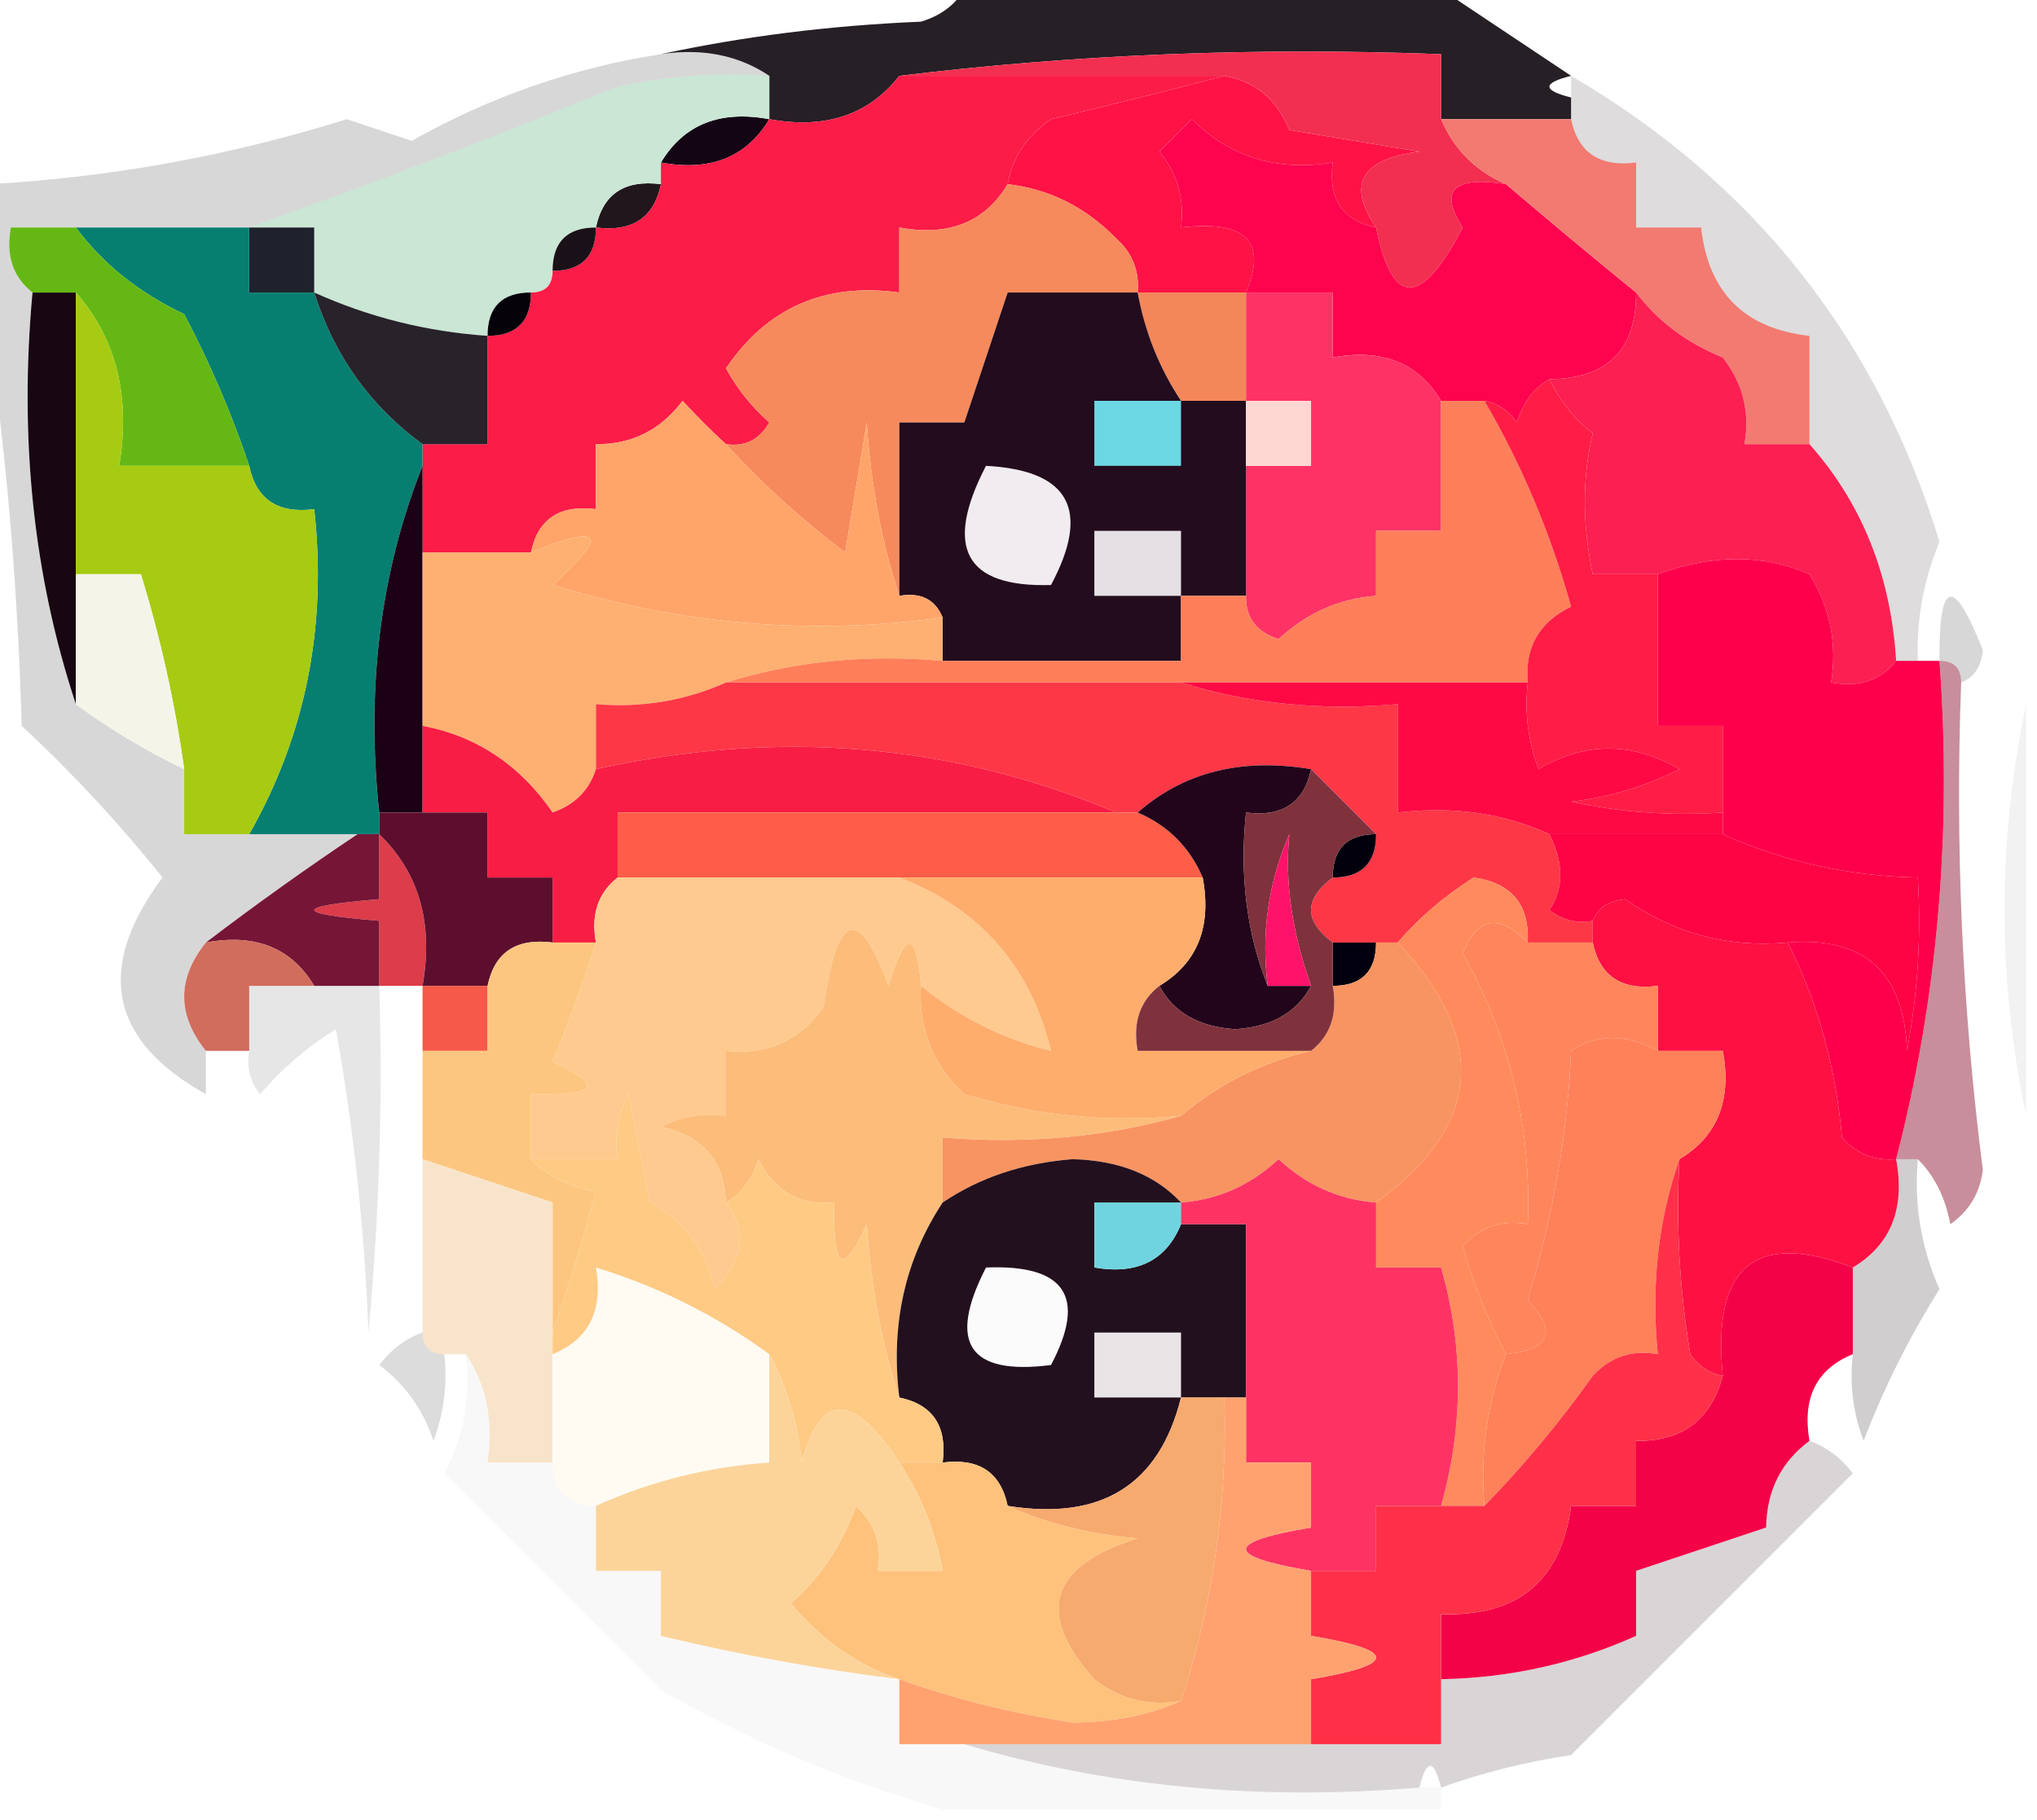 <?xml version="1.0" encoding="UTF-8"?>
<!DOCTYPE svg PUBLIC "-//W3C//DTD SVG 1.1//EN" "http://www.w3.org/Graphics/SVG/1.1/DTD/svg11.dtd">
<svg xmlns="http://www.w3.org/2000/svg" version="1.1" width="94px" height="84px" style="shape-rendering:geometricPrecision; text-rendering:geometricPrecision; image-rendering:optimizeQuality; fill-rule:evenodd; clip-rule:evenodd" xmlns:xlink="http://www.w3.org/1999/xlink">
<g><path style="opacity:1" fill="#261f25" d="M 44.5,-0.5 C 51.833,-0.5 59.167,-0.5 66.5,-0.5C 68.5,0.833 70.5,2.167 72.5,3.5C 71.167,3.833 71.167,4.167 72.5,4.5C 72.5,4.833 72.5,5.167 72.5,5.5C 70.5,5.5 68.5,5.5 66.5,5.5C 66.5,4.5 66.5,3.5 66.5,2.5C 57.983,2.174 49.65,2.507 41.5,3.5C 40.082,5.308 38.082,5.975 35.5,5.5C 35.5,4.833 35.5,4.167 35.5,3.5C 34.081,2.549 32.415,2.216 30.5,2.5C 34.312,1.676 38.312,1.176 42.5,1C 43.416,0.722 44.083,0.222 44.5,-0.5 Z"/></g>
<g><path style="opacity:1" fill="#ff1246" d="M 56.5,3.5 C 57.922,3.75 58.922,4.583 59.5,6C 61.5,6.333 63.5,6.667 65.5,7C 62.81,7.335 62.144,8.501 63.5,10.5C 61.952,10.179 61.285,9.179 61.5,7.5C 58.921,7.917 56.754,7.25 55,5.5C 54.5,6 54,6.5 53.5,7C 54.337,8.011 54.67,9.178 54.5,10.5C 57.493,10.146 58.493,11.146 57.5,13.5C 55.833,13.5 54.167,13.5 52.5,13.5C 52.586,12.504 52.252,11.671 51.5,11C 50.1,9.562 48.433,8.729 46.5,8.5C 46.721,7.265 47.388,6.265 48.5,5.5C 51.306,4.832 53.972,4.166 56.5,3.5 Z"/></g>
<g><path style="opacity:1" fill="#140514" d="M 35.5,5.5 C 34.448,7.256 32.781,7.923 30.5,7.5C 31.552,5.744 33.219,5.077 35.5,5.5 Z"/></g>
<g><path style="opacity:1" fill="#f22f50" d="M 41.5,3.5 C 49.65,2.507 57.983,2.174 66.5,2.5C 66.5,3.5 66.5,4.5 66.5,5.5C 67.1,6.9 68.1,7.9 69.5,8.5C 67.058,8.119 66.391,8.786 67.5,10.5C 65.58,14.193 64.247,14.193 63.5,10.5C 62.144,8.501 62.81,7.335 65.5,7C 63.5,6.667 61.5,6.333 59.5,6C 58.922,4.583 57.922,3.75 56.5,3.5C 51.5,3.5 46.5,3.5 41.5,3.5 Z"/></g>
<g><path style="opacity:1" fill="#21161c" d="M 30.5,8.5 C 30.179,10.048 29.179,10.715 27.5,10.5C 27.821,8.952 28.821,8.285 30.5,8.5 Z"/></g>
<g><path style="opacity:1" fill="#cae6d4" d="M 35.5,3.5 C 35.5,4.167 35.5,4.833 35.5,5.5C 33.219,5.077 31.552,5.744 30.5,7.5C 30.5,7.833 30.5,8.167 30.5,8.5C 28.821,8.285 27.821,8.952 27.5,10.5C 26.167,10.5 25.5,11.167 25.5,12.5C 25.5,13.167 25.167,13.5 24.5,13.5C 23.167,13.5 22.5,14.167 22.5,15.5C 19.692,15.307 17.025,14.64 14.5,13.5C 14.5,12.5 14.5,11.5 14.5,10.5C 13.5,10.5 12.5,10.5 11.5,10.5C 17.12,8.499 22.787,6.332 28.5,4C 30.81,3.503 33.143,3.337 35.5,3.5 Z"/></g>
<g><path style="opacity:1" fill="#fb1c48" d="M 41.5,3.5 C 46.5,3.5 51.5,3.5 56.5,3.5C 53.972,4.166 51.306,4.832 48.5,5.5C 47.388,6.265 46.721,7.265 46.5,8.5C 45.448,10.256 43.781,10.923 41.5,10.5C 41.5,11.5 41.5,12.5 41.5,13.5C 38.066,13.03 35.399,14.197 33.5,17C 34.022,17.95 34.689,18.784 35.5,19.5C 35.043,20.297 34.376,20.631 33.5,20.5C 32.849,19.909 32.182,19.243 31.5,18.5C 30.476,19.853 29.143,20.52 27.5,20.5C 27.5,21.5 27.5,22.5 27.5,23.5C 25.821,23.285 24.821,23.952 24.5,25.5C 22.833,25.5 21.167,25.5 19.5,25.5C 19.5,24.167 19.5,22.833 19.5,21.5C 19.5,21.167 19.5,20.833 19.5,20.5C 20.5,20.5 21.5,20.5 22.5,20.5C 22.5,18.833 22.5,17.167 22.5,15.5C 23.833,15.5 24.5,14.833 24.5,13.5C 25.167,13.5 25.5,13.167 25.5,12.5C 26.833,12.5 27.5,11.833 27.5,10.5C 29.179,10.715 30.179,10.048 30.5,8.5C 30.5,8.167 30.5,7.833 30.5,7.5C 32.781,7.923 34.448,7.256 35.5,5.5C 38.082,5.975 40.082,5.308 41.5,3.5 Z"/></g>
<g><path style="opacity:1" fill="#ff044e" d="M 63.5,10.5 C 64.247,14.193 65.58,14.193 67.5,10.5C 66.391,8.786 67.058,8.119 69.5,8.5C 71.429,10.148 73.429,11.815 75.5,13.5C 75.512,16.142 74.179,17.475 71.5,17.5C 70.778,17.918 70.278,18.584 70,19.5C 69.617,18.944 69.117,18.611 68.5,18.5C 67.833,18.5 67.167,18.5 66.5,18.5C 65.448,16.744 63.781,16.077 61.5,16.5C 61.5,15.5 61.5,14.5 61.5,13.5C 60.167,13.5 58.833,13.5 57.5,13.5C 58.493,11.146 57.493,10.146 54.5,10.5C 54.67,9.178 54.337,8.011 53.5,7C 54,6.5 54.5,6 55,5.5C 56.754,7.25 58.921,7.917 61.5,7.5C 61.285,9.179 61.952,10.179 63.5,10.5 Z"/></g>
<g><path style="opacity:1" fill="#1a1118" d="M 27.5,10.5 C 27.5,11.833 26.833,12.5 25.5,12.5C 25.5,11.167 26.167,10.5 27.5,10.5 Z"/></g>
<g><path style="opacity:1" fill="#f27a71" d="M 66.5,5.5 C 68.5,5.5 70.5,5.5 72.5,5.5C 72.821,7.048 73.821,7.715 75.5,7.5C 75.5,8.5 75.5,9.5 75.5,10.5C 76.5,10.5 77.5,10.5 78.5,10.5C 78.833,13.5 80.5,15.167 83.5,15.5C 83.5,17.167 83.5,18.833 83.5,20.5C 82.5,20.5 81.5,20.5 80.5,20.5C 80.762,19.022 80.429,17.689 79.5,16.5C 77.841,15.828 76.507,14.828 75.5,13.5C 73.429,11.815 71.429,10.148 69.5,8.5C 68.1,7.9 67.1,6.9 66.5,5.5 Z"/></g>
<g><path style="opacity:1" fill="#1f212c" d="M 11.5,10.5 C 12.5,10.5 13.5,10.5 14.5,10.5C 14.5,11.5 14.5,12.5 14.5,13.5C 13.5,13.5 12.5,13.5 11.5,13.5C 11.5,12.5 11.5,11.5 11.5,10.5 Z"/></g>
<g><path style="opacity:1" fill="#067f71" d="M 3.5,10.5 C 6.167,10.5 8.833,10.5 11.5,10.5C 11.5,11.5 11.5,12.5 11.5,13.5C 12.5,13.5 13.5,13.5 14.5,13.5C 15.424,16.415 17.091,18.748 19.5,20.5C 19.5,20.833 19.5,21.167 19.5,21.5C 17.554,26.396 16.887,31.729 17.5,37.5C 17.5,37.833 17.5,38.167 17.5,38.5C 17.167,38.5 16.833,38.5 16.5,38.5C 14.833,38.5 13.167,38.5 11.5,38.5C 14.1,33.921 15.1,28.921 14.5,23.5C 12.821,23.715 11.821,23.048 11.5,21.5C 10.706,19.127 9.706,16.794 8.5,14.5C 6.414,13.511 4.747,12.178 3.5,10.5 Z"/></g>
<g><path style="opacity:1" fill="#050209" d="M 24.5,13.5 C 24.5,14.833 23.833,15.5 22.5,15.5C 22.5,14.167 23.167,13.5 24.5,13.5 Z"/></g>
<g><path style="opacity:1" fill="#f3875a" d="M 52.5,13.5 C 54.167,13.5 55.833,13.5 57.5,13.5C 57.5,15.167 57.5,16.833 57.5,18.5C 56.5,18.5 55.5,18.5 54.5,18.5C 53.498,16.989 52.831,15.322 52.5,13.5 Z"/></g>
<g><path style="opacity:1" fill="#f78a5c" d="M 46.5,8.5 C 48.433,8.729 50.1,9.562 51.5,11C 52.252,11.671 52.586,12.504 52.5,13.5C 50.5,13.5 48.5,13.5 46.5,13.5C 45.833,15.5 45.167,17.5 44.5,19.5C 43.5,19.5 42.5,19.5 41.5,19.5C 41.5,22.167 41.5,24.833 41.5,27.5C 40.683,25.031 40.183,22.365 40,19.5C 39.667,21.5 39.333,23.5 39,25.5C 36.971,23.968 35.138,22.301 33.5,20.5C 34.376,20.631 35.043,20.297 35.5,19.5C 34.689,18.784 34.022,17.95 33.5,17C 35.399,14.197 38.066,13.03 41.5,13.5C 41.5,12.5 41.5,11.5 41.5,10.5C 43.781,10.923 45.448,10.256 46.5,8.5 Z"/></g>
<g><path style="opacity:1" fill="#180611" d="M 1.5,13.5 C 2.167,13.5 2.833,13.5 3.5,13.5C 3.5,17.833 3.5,22.167 3.5,26.5C 3.5,28.5 3.5,30.5 3.5,32.5C 1.544,26.588 0.877,20.255 1.5,13.5 Z"/></g>
<g><path style="opacity:1" fill="#ff3266" d="M 57.5,13.5 C 58.833,13.5 60.167,13.5 61.5,13.5C 61.5,14.5 61.5,15.5 61.5,16.5C 63.781,16.077 65.448,16.744 66.5,18.5C 66.5,20.5 66.5,22.5 66.5,24.5C 65.5,24.5 64.5,24.5 63.5,24.5C 63.5,25.5 63.5,26.5 63.5,27.5C 61.8,27.626 60.3,28.293 59,29.5C 57.97,29.164 57.47,28.497 57.5,27.5C 57.5,25.5 57.5,23.5 57.5,21.5C 58.5,21.5 59.5,21.5 60.5,21.5C 60.5,20.5 60.5,19.5 60.5,18.5C 59.5,18.5 58.5,18.5 57.5,18.5C 57.5,16.833 57.5,15.167 57.5,13.5 Z"/></g>
<g><path style="opacity:1" fill="#fc1f52" d="M 75.5,13.5 C 76.507,14.828 77.841,15.828 79.5,16.5C 80.429,17.689 80.762,19.022 80.5,20.5C 81.5,20.5 82.5,20.5 83.5,20.5C 85.926,23.23 87.259,26.564 87.5,30.5C 86.791,31.404 85.791,31.737 84.5,31.5C 84.785,29.712 84.452,28.045 83.5,26.5C 81.378,25.573 79.045,25.573 76.5,26.5C 75.5,26.5 74.5,26.5 73.5,26.5C 73.014,24.193 73.014,22.027 73.5,20C 72.62,19.292 71.953,18.458 71.5,17.5C 74.179,17.475 75.512,16.142 75.5,13.5 Z"/></g>
<g><path style="opacity:1" fill="#28222b" d="M 14.5,13.5 C 17.025,14.64 19.692,15.307 22.5,15.5C 22.5,17.167 22.5,18.833 22.5,20.5C 21.5,20.5 20.5,20.5 19.5,20.5C 17.091,18.748 15.424,16.415 14.5,13.5 Z"/></g>
<g><path style="opacity:0.199" fill="#3b373a" d="M 30.5,2.5 C 32.415,2.216 34.081,2.549 35.5,3.5C 33.143,3.337 30.81,3.503 28.5,4C 22.787,6.332 17.12,8.499 11.5,10.5C 8.833,10.5 6.167,10.5 3.5,10.5C 2.5,10.5 1.5,10.5 0.5,10.5C 0.263,11.791 0.596,12.791 1.5,13.5C 0.877,20.255 1.544,26.588 3.5,32.5C 5.045,33.64 6.712,34.64 8.5,35.5C 8.5,36.5 8.5,37.5 8.5,38.5C 9.5,38.5 10.5,38.5 11.5,38.5C 13.167,38.5 14.833,38.5 16.5,38.5C 14.178,40.049 11.845,41.715 9.5,43.5C 8.167,45.167 8.167,46.833 9.5,48.5C 9.5,49.167 9.5,49.833 9.5,50.5C 5.047,48.013 4.381,44.68 7.5,40.5C 5.517,38.016 3.35,35.683 1,33.5C 0.828,27.319 0.328,21.319 -0.5,15.5C -0.5,13.167 -0.5,10.833 -0.5,8.5C 5.143,8.183 10.643,7.183 16,5.5C 17,5.833 18,6.167 19,6.5C 22.606,4.465 26.439,3.132 30.5,2.5 Z"/></g>
<g><path style="opacity:1" fill="#65b814" d="M 3.5,10.5 C 4.747,12.178 6.414,13.511 8.5,14.5C 9.706,16.794 10.706,19.127 11.5,21.5C 9.5,21.5 7.5,21.5 5.5,21.5C 6.036,18.302 5.369,15.635 3.5,13.5C 2.833,13.5 2.167,13.5 1.5,13.5C 0.596,12.791 0.263,11.791 0.5,10.5C 1.5,10.5 2.5,10.5 3.5,10.5 Z"/></g>
<g><path style="opacity:1" fill="#230c1d" d="M 52.5,13.5 C 52.831,15.322 53.498,16.989 54.5,18.5C 55.5,18.5 56.5,18.5 57.5,18.5C 57.5,19.5 57.5,20.5 57.5,21.5C 57.5,23.5 57.5,25.5 57.5,27.5C 56.5,27.5 55.5,27.5 54.5,27.5C 54.5,28.5 54.5,29.5 54.5,30.5C 50.833,30.5 47.167,30.5 43.5,30.5C 43.5,29.833 43.5,29.167 43.5,28.5C 43.158,27.662 42.492,27.328 41.5,27.5C 41.5,24.833 41.5,22.167 41.5,19.5C 42.5,19.5 43.5,19.5 44.5,19.5C 45.167,17.5 45.833,15.5 46.5,13.5C 48.5,13.5 50.5,13.5 52.5,13.5 Z"/></g>
<g><path style="opacity:1" fill="#6bd8e3" d="M 54.5,18.5 C 54.5,19.5 54.5,20.5 54.5,21.5C 53.167,21.5 51.833,21.5 50.5,21.5C 50.5,20.5 50.5,19.5 50.5,18.5C 51.833,18.5 53.167,18.5 54.5,18.5 Z"/></g>
<g><path style="opacity:1" fill="#ffd7d2" d="M 57.5,18.5 C 58.5,18.5 59.5,18.5 60.5,18.5C 60.5,19.5 60.5,20.5 60.5,21.5C 59.5,21.5 58.5,21.5 57.5,21.5C 57.5,20.5 57.5,19.5 57.5,18.5 Z"/></g>
<g><path style="opacity:1" fill="#a6cb12" d="M 3.5,13.5 C 5.369,15.635 6.036,18.302 5.5,21.5C 7.5,21.5 9.5,21.5 11.5,21.5C 11.821,23.048 12.821,23.715 14.5,23.5C 15.1,28.921 14.1,33.921 11.5,38.5C 10.5,38.5 9.5,38.5 8.5,38.5C 8.5,37.5 8.5,36.5 8.5,35.5C 8.072,32.436 7.406,29.436 6.5,26.5C 5.5,26.5 4.5,26.5 3.5,26.5C 3.5,22.167 3.5,17.833 3.5,13.5 Z"/></g>
<g><path style="opacity:1" fill="#f0ecef" d="M 45.5,21.5 C 49.35,21.701 50.35,23.534 48.5,27C 44.537,27.118 43.537,25.284 45.5,21.5 Z"/></g>
<g><path style="opacity:1" fill="#ffa56a" d="M 33.5,20.5 C 35.138,22.301 36.971,23.968 39,25.5C 39.333,23.5 39.667,21.5 40,19.5C 40.183,22.365 40.683,25.031 41.5,27.5C 42.492,27.328 43.158,27.662 43.5,28.5C 37.464,29.336 31.464,28.836 25.5,27C 28.13,24.645 27.797,24.145 24.5,25.5C 24.821,23.952 25.821,23.285 27.5,23.5C 27.5,22.5 27.5,21.5 27.5,20.5C 29.143,20.52 30.476,19.853 31.5,18.5C 32.182,19.243 32.849,19.909 33.5,20.5 Z"/></g>
<g><path style="opacity:0.165" fill="#372d31" d="M 72.5,3.5 C 80.953,8.454 86.62,15.621 89.5,25C 88.766,26.766 88.433,28.599 88.5,30.5C 88.167,30.5 87.833,30.5 87.5,30.5C 87.259,26.564 85.926,23.23 83.5,20.5C 83.5,18.833 83.5,17.167 83.5,15.5C 80.5,15.167 78.833,13.5 78.5,10.5C 77.5,10.5 76.5,10.5 75.5,10.5C 75.5,9.5 75.5,8.5 75.5,7.5C 73.821,7.715 72.821,7.048 72.5,5.5C 72.5,5.167 72.5,4.833 72.5,4.5C 72.5,4.167 72.5,3.833 72.5,3.5 Z"/></g>
<g><path style="opacity:1" fill="#e5e0e3" d="M 54.5,27.5 C 53.167,27.5 51.833,27.5 50.5,27.5C 50.5,26.5 50.5,25.5 50.5,24.5C 51.833,24.5 53.167,24.5 54.5,24.5C 54.5,25.5 54.5,26.5 54.5,27.5 Z"/></g>
<g><path style="opacity:1" fill="#f4f4e9" d="M 3.5,26.5 C 4.5,26.5 5.5,26.5 6.5,26.5C 7.406,29.436 8.072,32.436 8.5,35.5C 6.712,34.64 5.045,33.64 3.5,32.5C 3.5,30.5 3.5,28.5 3.5,26.5 Z"/></g>
<g><path style="opacity:1" fill="#1c0016" d="M 19.5,21.5 C 19.5,22.833 19.5,24.167 19.5,25.5C 19.5,28.167 19.5,30.833 19.5,33.5C 19.5,34.833 19.5,36.167 19.5,37.5C 18.833,37.5 18.167,37.5 17.5,37.5C 16.887,31.729 17.554,26.396 19.5,21.5 Z"/></g>
<g><path style="opacity:1" fill="#fdb071" d="M 43.5,28.5 C 43.5,29.167 43.5,29.833 43.5,30.5C 39.958,30.187 36.625,30.521 33.5,31.5C 31.621,32.341 29.621,32.675 27.5,32.5C 27.5,33.5 27.5,34.5 27.5,35.5C 27.189,36.478 26.522,37.145 25.5,37.5C 23.993,35.31 21.993,33.976 19.5,33.5C 19.5,30.833 19.5,28.167 19.5,25.5C 21.167,25.5 22.833,25.5 24.5,25.5C 27.797,24.145 28.13,24.645 25.5,27C 31.464,28.836 37.464,29.336 43.5,28.5 Z"/></g>
<g><path style="opacity:1" fill="#fe7f59" d="M 66.5,18.5 C 67.167,18.5 67.833,18.5 68.5,18.5C 70.22,21.448 71.554,24.615 72.5,28C 71.027,28.71 70.36,29.876 70.5,31.5C 65.167,31.5 59.833,31.5 54.5,31.5C 47.5,31.5 40.5,31.5 33.5,31.5C 36.625,30.521 39.958,30.187 43.5,30.5C 47.167,30.5 50.833,30.5 54.5,30.5C 54.5,29.5 54.5,28.5 54.5,27.5C 55.5,27.5 56.5,27.5 57.5,27.5C 57.47,28.497 57.97,29.164 59,29.5C 60.3,28.293 61.8,27.626 63.5,27.5C 63.5,26.5 63.5,25.5 63.5,24.5C 64.5,24.5 65.5,24.5 66.5,24.5C 66.5,22.5 66.5,20.5 66.5,18.5 Z"/></g>
<g><path style="opacity:0.204" fill="#3e3b40" d="M 90.5,31.5 C 90.5,30.833 90.167,30.5 89.5,30.5C 89.469,26.724 90.136,26.557 91.5,30C 91.43,30.765 91.097,31.265 90.5,31.5 Z"/></g>
<g><path style="opacity:1" fill="#ff1d45" d="M 71.5,17.5 C 71.953,18.458 72.62,19.292 73.5,20C 73.014,22.027 73.014,24.193 73.5,26.5C 74.5,26.5 75.5,26.5 76.5,26.5C 76.5,28.833 76.5,31.167 76.5,33.5C 77.5,33.5 78.5,33.5 79.5,33.5C 79.5,34.833 79.5,36.167 79.5,37.5C 77.143,37.663 74.81,37.497 72.5,37C 74.256,36.798 75.922,36.298 77.5,35.5C 75.305,34.231 73.138,34.231 71,35.5C 70.51,34.207 70.343,32.873 70.5,31.5C 70.36,29.876 71.027,28.71 72.5,28C 71.554,24.615 70.22,21.448 68.5,18.5C 69.117,18.611 69.617,18.944 70,19.5C 70.278,18.584 70.778,17.918 71.5,17.5 Z"/></g>
<g><path style="opacity:1" fill="#fe3747" d="M 33.5,31.5 C 40.5,31.5 47.5,31.5 54.5,31.5C 57.625,32.479 60.958,32.813 64.5,32.5C 64.5,34.167 64.5,35.833 64.5,37.5C 67.059,37.198 69.393,37.532 71.5,38.5C 72.171,39.847 72.171,41.014 71.5,42C 72.094,42.464 72.761,42.631 73.5,42.5C 73.5,42.833 73.5,43.167 73.5,43.5C 72.5,43.5 71.5,43.5 70.5,43.5C 70.582,41.748 69.749,40.748 68,40.5C 66.636,41.371 65.469,42.371 64.5,43.5C 64.167,43.5 63.833,43.5 63.5,43.5C 62.833,43.5 62.167,43.5 61.5,43.5C 60.167,42.5 60.167,41.5 61.5,40.5C 62.833,40.5 63.5,39.833 63.5,38.5C 62.5,37.5 61.5,36.5 60.5,35.5C 57.302,34.964 54.635,35.631 52.5,37.5C 52.167,37.5 51.833,37.5 51.5,37.5C 43.915,34.304 35.915,33.637 27.5,35.5C 27.5,34.5 27.5,33.5 27.5,32.5C 29.621,32.675 31.621,32.341 33.5,31.5 Z"/></g>
<g><path style="opacity:1" fill="#fe004b" d="M 87.5,30.5 C 87.833,30.5 88.167,30.5 88.5,30.5C 88.833,30.5 89.167,30.5 89.5,30.5C 90.081,38.441 89.414,46.108 87.5,53.5C 86.504,53.586 85.671,53.252 85,52.5C 84.722,49.279 83.889,46.279 82.5,43.5C 86.038,43.215 87.871,44.882 88,48.5C 88.497,45.854 88.664,43.187 88.5,40.5C 85.336,40.442 82.336,39.776 79.5,38.5C 79.5,38.167 79.5,37.833 79.5,37.5C 79.5,36.167 79.5,34.833 79.5,33.5C 78.5,33.5 77.5,33.5 76.5,33.5C 76.5,31.167 76.5,28.833 76.5,26.5C 79.045,25.573 81.378,25.573 83.5,26.5C 84.452,28.045 84.785,29.712 84.5,31.5C 85.791,31.737 86.791,31.404 87.5,30.5 Z"/></g>
<g><path style="opacity:1" fill="#f81d44" d="M 19.5,33.5 C 21.993,33.976 23.993,35.31 25.5,37.5C 26.522,37.145 27.189,36.478 27.5,35.5C 35.915,33.637 43.915,34.304 51.5,37.5C 43.833,37.5 36.167,37.5 28.5,37.5C 28.5,38.5 28.5,39.5 28.5,40.5C 27.596,41.209 27.263,42.209 27.5,43.5C 26.833,43.5 26.167,43.5 25.5,43.5C 25.5,42.5 25.5,41.5 25.5,40.5C 24.5,40.5 23.5,40.5 22.5,40.5C 22.5,39.5 22.5,38.5 22.5,37.5C 21.5,37.5 20.5,37.5 19.5,37.5C 19.5,36.167 19.5,34.833 19.5,33.5 Z"/></g>
<g><path style="opacity:1" fill="#ff0944" d="M 54.5,31.5 C 59.833,31.5 65.167,31.5 70.5,31.5C 70.343,32.873 70.51,34.207 71,35.5C 73.138,34.231 75.305,34.231 77.5,35.5C 75.922,36.298 74.256,36.798 72.5,37C 74.81,37.497 77.143,37.663 79.5,37.5C 79.5,37.833 79.5,38.167 79.5,38.5C 76.833,38.5 74.167,38.5 71.5,38.5C 69.393,37.532 67.059,37.198 64.5,37.5C 64.5,35.833 64.5,34.167 64.5,32.5C 60.958,32.813 57.625,32.479 54.5,31.5 Z"/></g>
<g><path style="opacity:1" fill="#fe5e48" d="M 51.5,37.5 C 51.833,37.5 52.167,37.5 52.5,37.5C 53.9,38.1 54.9,39.1 55.5,40.5C 50.833,40.5 46.167,40.5 41.5,40.5C 37.167,40.5 32.833,40.5 28.5,40.5C 28.5,39.5 28.5,38.5 28.5,37.5C 36.167,37.5 43.833,37.5 51.5,37.5 Z"/></g>
<g><path style="opacity:1" fill="#03000e" d="M 63.5,38.5 C 63.5,39.833 62.833,40.5 61.5,40.5C 61.5,39.167 62.167,38.5 63.5,38.5 Z"/></g>
<g><path style="opacity:1" fill="#fe0444" d="M 71.5,38.5 C 74.167,38.5 76.833,38.5 79.5,38.5C 82.336,39.776 85.336,40.442 88.5,40.5C 88.664,43.187 88.497,45.854 88,48.5C 87.871,44.882 86.038,43.215 82.5,43.5C 79.756,43.752 77.256,43.086 75,41.5C 74.235,41.57 73.735,41.903 73.5,42.5C 72.761,42.631 72.094,42.464 71.5,42C 72.171,41.014 72.171,39.847 71.5,38.5 Z"/></g>
<g><path style="opacity:1" fill="#dd3c4a" d="M 17.5,38.5 C 19.343,40.279 20.01,42.612 19.5,45.5C 18.833,45.5 18.167,45.5 17.5,45.5C 17.5,44.5 17.5,43.5 17.5,42.5C 13.5,42.167 13.5,41.833 17.5,41.5C 17.5,40.5 17.5,39.5 17.5,38.5 Z"/></g>
<g><path style="opacity:1" fill="#771537" d="M 16.5,38.5 C 16.833,38.5 17.167,38.5 17.5,38.5C 17.5,39.5 17.5,40.5 17.5,41.5C 13.5,41.833 13.5,42.167 17.5,42.5C 17.5,43.5 17.5,44.5 17.5,45.5C 16.5,45.5 15.5,45.5 14.5,45.5C 13.448,43.744 11.781,43.077 9.5,43.5C 11.845,41.715 14.178,40.049 16.5,38.5 Z"/></g>
<g><path style="opacity:1" fill="#ffca8f" d="M 28.5,40.5 C 32.833,40.5 37.167,40.5 41.5,40.5C 45.221,41.935 47.554,44.602 48.5,48.5C 46.285,47.956 44.285,46.956 42.5,45.5C 42.279,42.903 41.779,42.903 41,45.5C 39.623,41.735 38.623,42.068 38,46.5C 36.89,48.037 35.39,48.703 33.5,48.5C 33.5,49.5 33.5,50.5 33.5,51.5C 32.448,51.35 31.448,51.517 30.5,52C 32.426,52.422 33.426,53.589 33.5,55.5C 34.501,56.789 34.334,58.122 33,59.5C 32.585,57.709 31.585,56.376 30,55.5C 29.667,53.833 29.333,52.167 29,50.5C 28.517,51.448 28.351,52.448 28.5,53.5C 27.167,53.5 25.833,53.5 24.5,53.5C 24.5,52.5 24.5,51.5 24.5,50.5C 27.598,50.587 27.932,50.087 25.5,49C 26.244,47.185 26.911,45.352 27.5,43.5C 27.263,42.209 27.596,41.209 28.5,40.5 Z"/></g>
<g><path style="opacity:1" fill="#fcbd7b" d="M 42.5,45.5 C 42.383,47.483 43.05,49.15 44.5,50.5C 47.768,51.487 51.102,51.82 54.5,51.5C 51.038,52.482 47.371,52.815 43.5,52.5C 43.5,53.5 43.5,54.5 43.5,55.5C 41.758,58.145 41.091,61.145 41.5,64.5C 40.683,62.031 40.183,59.365 40,56.5C 38.913,58.932 38.413,58.598 38.5,55.5C 36.876,55.64 35.71,54.973 35,53.5C 34.722,54.416 34.222,55.083 33.5,55.5C 33.426,53.589 32.426,52.422 30.5,52C 31.448,51.517 32.448,51.35 33.5,51.5C 33.5,50.5 33.5,49.5 33.5,48.5C 35.39,48.703 36.89,48.037 38,46.5C 38.623,42.068 39.623,41.735 41,45.5C 41.779,42.903 42.279,42.903 42.5,45.5 Z"/></g>
<g><path style="opacity:1" fill="#d16d5c" d="M 9.5,43.5 C 11.781,43.077 13.448,43.744 14.5,45.5C 13.5,45.5 12.5,45.5 11.5,45.5C 11.5,46.5 11.5,47.5 11.5,48.5C 10.833,48.5 10.167,48.5 9.5,48.5C 8.167,46.833 8.167,45.167 9.5,43.5 Z"/></g>
<g><path style="opacity:1" fill="#02000e" d="M 61.5,43.5 C 62.167,43.5 62.833,43.5 63.5,43.5C 63.5,44.833 62.833,45.5 61.5,45.5C 61.5,44.833 61.5,44.167 61.5,43.5 Z"/></g>
<g><path style="opacity:1" fill="#5d0e2d" d="M 17.5,38.5 C 17.5,38.167 17.5,37.833 17.5,37.5C 18.167,37.5 18.833,37.5 19.5,37.5C 20.5,37.5 21.5,37.5 22.5,37.5C 22.5,38.5 22.5,39.5 22.5,40.5C 23.5,40.5 24.5,40.5 25.5,40.5C 25.5,41.5 25.5,42.5 25.5,43.5C 23.821,43.285 22.821,43.952 22.5,45.5C 21.5,45.5 20.5,45.5 19.5,45.5C 20.01,42.612 19.343,40.279 17.5,38.5 Z"/></g>
<g><path style="opacity:0.063" fill="#2a302c" d="M 93.5,32.5 C 93.5,38.833 93.5,45.167 93.5,51.5C 92.167,45.167 92.167,38.833 93.5,32.5 Z"/></g>
<g><path style="opacity:1" fill="#22051b" d="M 60.5,35.5 C 60.179,37.048 59.179,37.715 57.5,37.5C 57.194,40.385 57.527,43.052 58.5,45.5C 59.167,45.5 59.833,45.5 60.5,45.5C 59.848,46.725 58.681,47.392 57,47.5C 55.319,47.392 54.152,46.725 53.5,45.5C 55.256,44.448 55.923,42.781 55.5,40.5C 54.9,39.1 53.9,38.1 52.5,37.5C 54.635,35.631 57.302,34.964 60.5,35.5 Z"/></g>
<g><path style="opacity:1" fill="#f89461" d="M 63.5,43.5 C 63.833,43.5 64.167,43.5 64.5,43.5C 68.705,47.975 68.372,51.975 63.5,55.5C 61.8,55.374 60.3,54.707 59,53.5C 57.7,54.707 56.2,55.374 54.5,55.5C 53.306,54.223 51.64,53.556 49.5,53.5C 47.215,53.676 45.215,54.343 43.5,55.5C 43.5,54.5 43.5,53.5 43.5,52.5C 47.371,52.815 51.038,52.482 54.5,51.5C 56.249,50.015 58.249,49.015 60.5,48.5C 61.404,47.791 61.737,46.791 61.5,45.5C 62.833,45.5 63.5,44.833 63.5,43.5 Z"/></g>
<g><path style="opacity:1" fill="#fe1043" d="M 82.5,43.5 C 83.889,46.279 84.722,49.279 85,52.5C 85.671,53.252 86.504,53.586 87.5,53.5C 87.923,55.781 87.256,57.448 85.5,58.5C 81,56.776 79,58.443 79.5,63.5C 78.883,63.389 78.383,63.056 78,62.5C 77.502,59.518 77.335,56.518 77.5,53.5C 79.256,52.448 79.923,50.781 79.5,48.5C 78.5,48.5 77.5,48.5 76.5,48.5C 76.5,47.5 76.5,46.5 76.5,45.5C 74.821,45.715 73.821,45.048 73.5,43.5C 73.5,43.167 73.5,42.833 73.5,42.5C 73.735,41.903 74.235,41.57 75,41.5C 77.256,43.086 79.756,43.752 82.5,43.5 Z"/></g>
<g><path style="opacity:1" fill="#f65949" d="M 19.5,45.5 C 20.5,45.5 21.5,45.5 22.5,45.5C 22.5,46.5 22.5,47.5 22.5,48.5C 21.5,48.5 20.5,48.5 19.5,48.5C 19.5,47.5 19.5,46.5 19.5,45.5 Z"/></g>
<g><path style="opacity:1" fill="#fdc680" d="M 25.5,43.5 C 26.167,43.5 26.833,43.5 27.5,43.5C 26.911,45.352 26.244,47.185 25.5,49C 27.932,50.087 27.598,50.587 24.5,50.5C 24.5,51.5 24.5,52.5 24.5,53.5C 25.262,54.268 26.262,54.768 27.5,55C 26.883,57.277 26.216,59.444 25.5,61.5C 25.5,59.5 25.5,57.5 25.5,55.5C 23.5,54.833 21.5,54.167 19.5,53.5C 19.5,51.833 19.5,50.167 19.5,48.5C 20.5,48.5 21.5,48.5 22.5,48.5C 22.5,47.5 22.5,46.5 22.5,45.5C 22.821,43.952 23.821,43.285 25.5,43.5 Z"/></g>
<g><path style="opacity:1" fill="#fead6d" d="M 41.5,40.5 C 46.167,40.5 50.833,40.5 55.5,40.5C 55.923,42.781 55.256,44.448 53.5,45.5C 52.596,46.209 52.263,47.209 52.5,48.5C 55.167,48.5 57.833,48.5 60.5,48.5C 58.249,49.015 56.249,50.015 54.5,51.5C 51.102,51.82 47.768,51.487 44.5,50.5C 43.05,49.15 42.383,47.483 42.5,45.5C 44.285,46.956 46.285,47.956 48.5,48.5C 47.554,44.602 45.221,41.935 41.5,40.5 Z"/></g>
<g><path style="opacity:1" fill="#7f323c" d="M 60.5,35.5 C 61.5,36.5 62.5,37.5 63.5,38.5C 62.167,38.5 61.5,39.167 61.5,40.5C 60.167,41.5 60.167,42.5 61.5,43.5C 61.5,44.167 61.5,44.833 61.5,45.5C 61.737,46.791 61.404,47.791 60.5,48.5C 57.833,48.5 55.167,48.5 52.5,48.5C 52.263,47.209 52.596,46.209 53.5,45.5C 54.152,46.725 55.319,47.392 57,47.5C 58.681,47.392 59.848,46.725 60.5,45.5C 59.613,42.999 59.28,40.666 59.5,38.5C 58.526,40.743 58.192,43.076 58.5,45.5C 57.527,43.052 57.194,40.385 57.5,37.5C 59.179,37.715 60.179,37.048 60.5,35.5 Z"/></g>
<g><path style="opacity:1" fill="#ff136a" d="M 60.5,45.5 C 59.833,45.5 59.167,45.5 58.5,45.5C 58.192,43.076 58.526,40.743 59.5,38.5C 59.28,40.666 59.613,42.999 60.5,45.5 Z"/></g>
<g><path style="opacity:1" fill="#ff865c" d="M 70.5,43.5 C 71.5,43.5 72.5,43.5 73.5,43.5C 73.821,45.048 74.821,45.715 76.5,45.5C 76.5,46.5 76.5,47.5 76.5,48.5C 75.033,47.708 73.7,47.708 72.5,48.5C 72.349,52.235 71.682,56.068 70.5,60C 71.882,61.461 71.549,62.294 69.5,62.5C 68.694,61.003 68.028,59.336 67.5,57.5C 68.325,56.614 69.325,56.281 70.5,56.5C 70.678,52.046 69.678,47.88 67.5,44C 68.177,42.317 69.177,42.15 70.5,43.5 Z"/></g>
<g><path style="opacity:1" fill="#ff8b5d" d="M 70.5,43.5 C 69.177,42.15 68.177,42.317 67.5,44C 69.678,47.88 70.678,52.046 70.5,56.5C 69.325,56.281 68.325,56.614 67.5,57.5C 68.028,59.336 68.694,61.003 69.5,62.5C 68.631,64.717 68.298,67.05 68.5,69.5C 67.833,69.5 67.167,69.5 66.5,69.5C 67.539,65.794 67.539,62.127 66.5,58.5C 65.5,58.5 64.5,58.5 63.5,58.5C 63.5,57.5 63.5,56.5 63.5,55.5C 68.372,51.975 68.705,47.975 64.5,43.5C 65.469,42.371 66.636,41.371 68,40.5C 69.749,40.748 70.582,41.748 70.5,43.5 Z"/></g>
<g><path style="opacity:0.133" fill="#4b4847" d="M 14.5,45.5 C 15.5,45.5 16.5,45.5 17.5,45.5C 17.666,50.844 17.499,56.177 17,61.5C 16.828,56.798 16.328,52.132 15.5,47.5C 14.186,48.313 13.02,49.313 12,50.5C 11.536,49.906 11.369,49.239 11.5,48.5C 11.5,47.5 11.5,46.5 11.5,45.5C 12.5,45.5 13.5,45.5 14.5,45.5 Z"/></g>
<g><path style="opacity:0.494" fill="#901c35" d="M 89.5,30.5 C 90.167,30.5 90.5,30.833 90.5,31.5C 90.216,39.044 90.55,46.544 91.5,54C 91.37,55.059 90.87,55.892 90,56.5C 89.768,55.263 89.268,54.263 88.5,53.5C 88.167,53.5 87.833,53.5 87.5,53.5C 89.414,46.108 90.081,38.441 89.5,30.5 Z"/></g>
<g><path style="opacity:0.047" fill="#252b25" d="M 9.5,50.5 C 10.833,51.167 10.833,51.167 9.5,50.5 Z"/></g>
<g><path style="opacity:1" fill="#f8e4ca" d="M 19.5,53.5 C 21.5,54.167 23.5,54.833 25.5,55.5C 25.5,57.5 25.5,59.5 25.5,61.5C 25.5,61.833 25.5,62.167 25.5,62.5C 25.5,64.167 25.5,65.833 25.5,67.5C 24.5,67.5 23.5,67.5 22.5,67.5C 22.785,65.585 22.451,63.919 21.5,62.5C 21.167,62.5 20.833,62.5 20.5,62.5C 19.833,62.5 19.5,62.167 19.5,61.5C 19.5,58.833 19.5,56.167 19.5,53.5 Z"/></g>
<g><path style="opacity:1" fill="#ff8159" d="M 76.5,48.5 C 77.5,48.5 78.5,48.5 79.5,48.5C 79.923,50.781 79.256,52.448 77.5,53.5C 76.523,56.287 76.19,59.287 76.5,62.5C 75.325,62.281 74.325,62.614 73.5,63.5C 71.944,65.68 70.278,67.68 68.5,69.5C 68.298,67.05 68.631,64.717 69.5,62.5C 71.549,62.294 71.882,61.461 70.5,60C 71.682,56.068 72.349,52.235 72.5,48.5C 73.7,47.708 75.033,47.708 76.5,48.5 Z"/></g>
<g><path style="opacity:1" fill="#23101e" d="M 54.5,55.5 C 53.167,55.5 51.833,55.5 50.5,55.5C 50.5,56.5 50.5,57.5 50.5,58.5C 52.483,58.843 53.817,58.176 54.5,56.5C 55.5,56.5 56.5,56.5 57.5,56.5C 57.5,59.167 57.5,61.833 57.5,64.5C 57.167,64.5 56.833,64.5 56.5,64.5C 55.833,64.5 55.167,64.5 54.5,64.5C 53.494,68.53 50.827,70.197 46.5,69.5C 46.179,67.952 45.179,67.285 43.5,67.5C 43.715,65.821 43.048,64.821 41.5,64.5C 41.091,61.145 41.758,58.145 43.5,55.5C 45.215,54.343 47.215,53.676 49.5,53.5C 51.64,53.556 53.306,54.223 54.5,55.5 Z"/></g>
<g><path style="opacity:1" fill="#6fd4df" d="M 54.5,55.5 C 54.5,55.833 54.5,56.167 54.5,56.5C 53.817,58.176 52.483,58.843 50.5,58.5C 50.5,57.5 50.5,56.5 50.5,55.5C 51.833,55.5 53.167,55.5 54.5,55.5 Z"/></g>
<g><path style="opacity:0.997" fill="#f40247" d="M 85.5,58.5 C 85.5,59.833 85.5,61.167 85.5,62.5C 83.823,63.183 83.157,64.517 83.5,66.5C 82.194,67.467 81.527,68.801 81.5,70.5C 79.5,71.167 77.5,71.833 75.5,72.5C 75.5,73.5 75.5,74.5 75.5,75.5C 72.664,76.775 69.664,77.442 66.5,77.5C 66.5,76.5 66.5,75.5 66.5,74.5C 70.04,74.624 72.04,72.957 72.5,69.5C 73.5,69.5 74.5,69.5 75.5,69.5C 75.5,68.5 75.5,67.5 75.5,66.5C 77.619,66.532 78.952,65.532 79.5,63.5C 79,58.443 81,56.776 85.5,58.5 Z"/></g>
<g><path style="opacity:1" fill="#fffbf3" d="M 35.5,62.5 C 35.5,64.167 35.5,65.833 35.5,67.5C 32.691,67.693 30.025,68.36 27.5,69.5C 26.167,69.5 25.5,68.833 25.5,67.5C 25.5,65.833 25.5,64.167 25.5,62.5C 27.177,61.817 27.843,60.483 27.5,58.5C 30.385,59.382 33.052,60.715 35.5,62.5 Z"/></g>
<g><path style="opacity:1" fill="#ffca84" d="M 33.5,55.5 C 34.222,55.083 34.722,54.416 35,53.5C 35.71,54.973 36.876,55.64 38.5,55.5C 38.413,58.598 38.913,58.932 40,56.5C 40.183,59.365 40.683,62.031 41.5,64.5C 43.048,64.821 43.715,65.821 43.5,67.5C 42.833,67.5 42.167,67.5 41.5,67.5C 39.354,64.237 37.854,64.237 37,67.5C 36.802,65.618 36.302,63.952 35.5,62.5C 33.052,60.715 30.385,59.382 27.5,58.5C 27.843,60.483 27.177,61.817 25.5,62.5C 25.5,62.167 25.5,61.833 25.5,61.5C 26.216,59.444 26.883,57.277 27.5,55C 26.262,54.768 25.262,54.268 24.5,53.5C 25.833,53.5 27.167,53.5 28.5,53.5C 28.351,52.448 28.517,51.448 29,50.5C 29.333,52.167 29.667,53.833 30,55.5C 31.585,56.376 32.585,57.709 33,59.5C 34.334,58.122 34.501,56.789 33.5,55.5 Z"/></g>
<g><path style="opacity:1" fill="#fbfbfb" d="M 45.5,58.5 C 49.161,58.35 50.161,59.85 48.5,63C 44.707,63.487 43.707,61.987 45.5,58.5 Z"/></g>
<g><path style="opacity:1" fill="#fe3364" d="M 63.5,55.5 C 63.5,56.5 63.5,57.5 63.5,58.5C 64.5,58.5 65.5,58.5 66.5,58.5C 67.539,62.127 67.539,65.794 66.5,69.5C 65.5,69.5 64.5,69.5 63.5,69.5C 63.5,70.5 63.5,71.5 63.5,72.5C 62.5,72.5 61.5,72.5 60.5,72.5C 56.5,71.833 56.5,71.167 60.5,70.5C 60.5,69.5 60.5,68.5 60.5,67.5C 59.5,67.5 58.5,67.5 57.5,67.5C 57.5,66.5 57.5,65.5 57.5,64.5C 57.5,61.833 57.5,59.167 57.5,56.5C 56.5,56.5 55.5,56.5 54.5,56.5C 54.5,56.167 54.5,55.833 54.5,55.5C 56.2,55.374 57.7,54.707 59,53.5C 60.3,54.707 61.8,55.374 63.5,55.5 Z"/></g>
<g><path style="opacity:0.235" fill="#382f33" d="M 87.5,53.5 C 87.833,53.5 88.167,53.5 88.5,53.5C 88.318,55.591 88.652,57.591 89.5,59.5C 88.097,61.73 86.93,64.064 86,66.5C 85.51,65.207 85.343,63.873 85.5,62.5C 85.5,61.167 85.5,59.833 85.5,58.5C 87.256,57.448 87.923,55.781 87.5,53.5 Z"/></g>
<g><path style="opacity:1" fill="#e9e5e7" d="M 54.5,64.5 C 53.167,64.5 51.833,64.5 50.5,64.5C 50.5,63.5 50.5,62.5 50.5,61.5C 51.833,61.5 53.167,61.5 54.5,61.5C 54.5,62.5 54.5,63.5 54.5,64.5 Z"/></g>
<g><path style="opacity:1" fill="#ff3048" d="M 77.5,53.5 C 77.335,56.518 77.502,59.518 78,62.5C 78.383,63.056 78.883,63.389 79.5,63.5C 78.952,65.532 77.619,66.532 75.5,66.5C 75.5,67.5 75.5,68.5 75.5,69.5C 74.5,69.5 73.5,69.5 72.5,69.5C 72.04,72.957 70.04,74.624 66.5,74.5C 66.5,75.5 66.5,76.5 66.5,77.5C 66.5,78.5 66.5,79.5 66.5,80.5C 64.5,80.5 62.5,80.5 60.5,80.5C 60.5,79.5 60.5,78.5 60.5,77.5C 64.5,76.833 64.5,76.167 60.5,75.5C 60.5,74.5 60.5,73.5 60.5,72.5C 61.5,72.5 62.5,72.5 63.5,72.5C 63.5,71.5 63.5,70.5 63.5,69.5C 64.5,69.5 65.5,69.5 66.5,69.5C 67.167,69.5 67.833,69.5 68.5,69.5C 70.278,67.68 71.944,65.68 73.5,63.5C 74.325,62.614 75.325,62.281 76.5,62.5C 76.19,59.287 76.523,56.287 77.5,53.5 Z"/></g>
<g><path style="opacity:0.18" fill="#474147" d="M 19.5,61.5 C 19.5,62.167 19.833,62.5 20.5,62.5C 20.657,63.873 20.49,65.207 20,66.5C 19.535,65.069 18.701,63.903 17.5,63C 18.044,62.283 18.711,61.783 19.5,61.5 Z"/></g>
<g><path style="opacity:1" fill="#fec27c" d="M 41.5,67.5 C 42.167,67.5 42.833,67.5 43.5,67.5C 45.179,67.285 46.179,67.952 46.5,69.5C 48.292,70.309 50.292,70.809 52.5,71C 48.431,72.278 47.764,74.444 50.5,77.5C 51.689,78.429 53.022,78.762 54.5,78.5C 53.036,79.16 51.369,79.493 49.5,79.5C 46.721,79.08 44.055,78.413 41.5,77.5C 39.553,76.85 37.887,75.683 36.5,74C 37.859,72.796 38.859,71.296 39.5,69.5C 40.386,70.325 40.719,71.325 40.5,72.5C 41.5,72.5 42.5,72.5 43.5,72.5C 43.169,70.678 42.502,69.011 41.5,67.5 Z"/></g>
<g><path style="opacity:1" fill="#f7aa6e" d="M 54.5,64.5 C 55.167,64.5 55.833,64.5 56.5,64.5C 56.648,69.322 55.981,73.988 54.5,78.5C 53.022,78.762 51.689,78.429 50.5,77.5C 47.764,74.444 48.431,72.278 52.5,71C 50.292,70.809 48.292,70.309 46.5,69.5C 50.827,70.197 53.494,68.53 54.5,64.5 Z"/></g>
<g><path style="opacity:1" fill="#fcd49a" d="M 35.5,62.5 C 36.302,63.952 36.802,65.618 37,67.5C 37.854,64.237 39.354,64.237 41.5,67.5C 42.502,69.011 43.169,70.678 43.5,72.5C 42.5,72.5 41.5,72.5 40.5,72.5C 40.719,71.325 40.386,70.325 39.5,69.5C 38.859,71.296 37.859,72.796 36.5,74C 37.887,75.683 39.553,76.85 41.5,77.5C 37.788,77.039 34.121,76.373 30.5,75.5C 30.5,74.5 30.5,73.5 30.5,72.5C 29.5,72.5 28.5,72.5 27.5,72.5C 27.5,71.5 27.5,70.5 27.5,69.5C 30.025,68.36 32.691,67.693 35.5,67.5C 35.5,65.833 35.5,64.167 35.5,62.5 Z"/></g>
<g><path style="opacity:1" fill="#ffa270" d="M 56.5,64.5 C 56.833,64.5 57.167,64.5 57.5,64.5C 57.5,65.5 57.5,66.5 57.5,67.5C 58.5,67.5 59.5,67.5 60.5,67.5C 60.5,68.5 60.5,69.5 60.5,70.5C 56.5,71.167 56.5,71.833 60.5,72.5C 60.5,73.5 60.5,74.5 60.5,75.5C 64.5,76.167 64.5,76.833 60.5,77.5C 60.5,78.5 60.5,79.5 60.5,80.5C 55.167,80.5 49.833,80.5 44.5,80.5C 43.5,80.5 42.5,80.5 41.5,80.5C 41.5,79.5 41.5,78.5 41.5,77.5C 44.055,78.413 46.721,79.08 49.5,79.5C 51.369,79.493 53.036,79.16 54.5,78.5C 55.981,73.988 56.648,69.322 56.5,64.5 Z"/></g>
<g><path style="opacity:0.035" fill="#3f3438" d="M 21.5,62.5 C 22.451,63.919 22.785,65.585 22.5,67.5C 23.5,67.5 24.5,67.5 25.5,67.5C 25.5,68.833 26.167,69.5 27.5,69.5C 27.5,70.5 27.5,71.5 27.5,72.5C 28.5,72.5 29.5,72.5 30.5,72.5C 30.5,73.5 30.5,74.5 30.5,75.5C 34.121,76.373 37.788,77.039 41.5,77.5C 41.5,78.5 41.5,79.5 41.5,80.5C 42.5,80.5 43.5,80.5 44.5,80.5C 51.087,82.461 58.087,83.128 65.5,82.5C 65.833,82.5 66.167,82.5 66.5,82.5C 66.5,82.833 66.5,83.167 66.5,83.5C 58.833,83.5 51.167,83.5 43.5,83.5C 39.043,82.24 34.71,80.407 30.5,78C 27.167,74.667 23.833,71.333 20.5,68C 21.406,66.3 21.739,64.467 21.5,62.5 Z"/></g>
<g><path style="opacity:0.188" fill="#36222a" d="M 83.5,66.5 C 84.289,66.783 84.956,67.283 85.5,68C 81.167,72.333 76.833,76.667 72.5,81C 70.414,81.315 68.414,81.815 66.5,82.5C 66.167,81.167 65.833,81.167 65.5,82.5C 58.087,83.128 51.087,82.461 44.5,80.5C 49.833,80.5 55.167,80.5 60.5,80.5C 62.5,80.5 64.5,80.5 66.5,80.5C 66.5,79.5 66.5,78.5 66.5,77.5C 69.664,77.442 72.664,76.775 75.5,75.5C 75.5,74.5 75.5,73.5 75.5,72.5C 77.5,71.833 79.5,71.167 81.5,70.5C 81.527,68.801 82.194,67.467 83.5,66.5 Z"/></g>
</svg>
